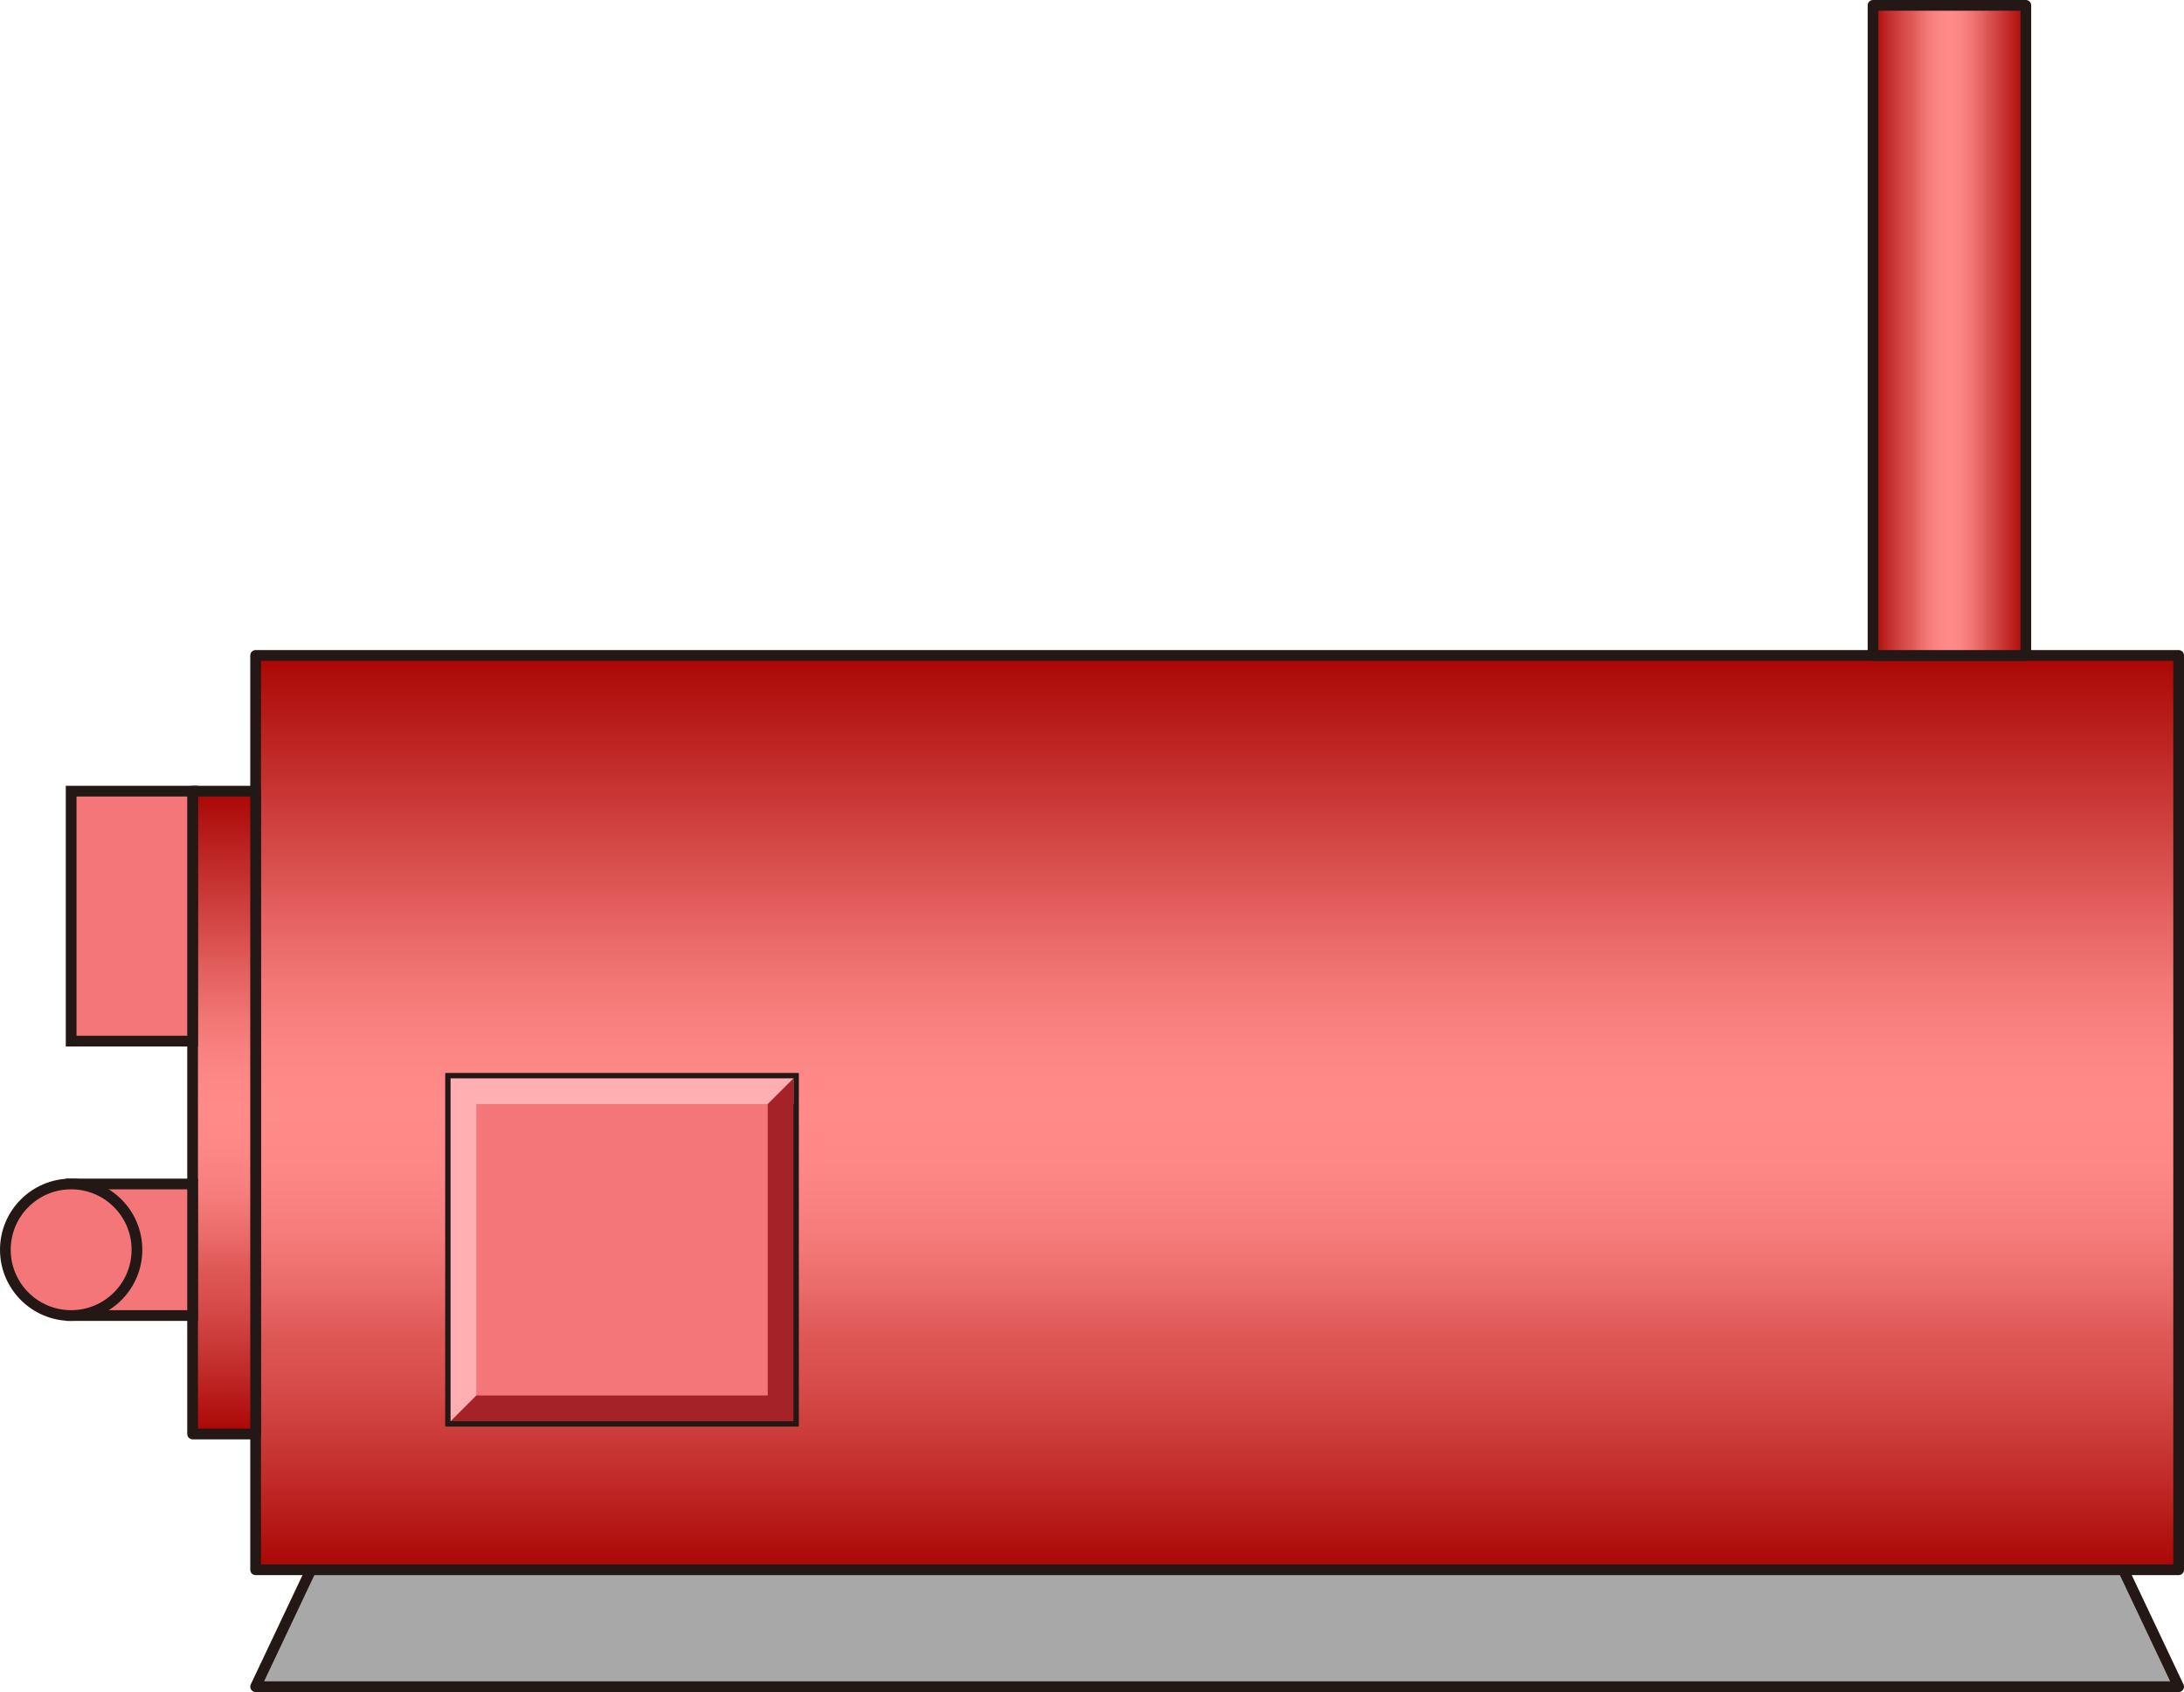 <?xml version="1.0" encoding="UTF-8" standalone="no"?>
<svg
   xmlns:dc="http://purl.org/dc/elements/1.1/"
   xmlns:cc="http://creativecommons.org/ns#"
   xmlns:rdf="http://www.w3.org/1999/02/22-rdf-syntax-ns#"
   xmlns:svg="http://www.w3.org/2000/svg"
   xmlns="http://www.w3.org/2000/svg"
   xmlns:sodipodi="http://sodipodi.sourceforge.net/DTD/sodipodi-0.dtd"
   xmlns:inkscape="http://www.inkscape.org/namespaces/inkscape"
   version="1.1"
   id="图层_1"
   x="0px"
   y="0px"
   width="101.904px"
   height="78.957px"
   viewBox="138.649 721.099 101.904 78.957"
   enable-background="new 138.649 721.099 101.904 78.957"
   xml:space="preserve"
   sodipodi:docname="01-45.svg"><defs
   id="defs110" /><sodipodi:namedview
   pagecolor="#ffffff"
   bordercolor="#666666"
   borderopacity="1"
   objecttolerance="10"
   gridtolerance="10"
   guidetolerance="10"
   inkscape:pageopacity="0"
   inkscape:pageshadow="2"
   inkscape:window-width="640"
   inkscape:window-height="480"
   id="namedview108" />
<g
   id="g105">
	
		<polygon
   fill="#A8A8A8"
   stroke="#231815"
   stroke-width="0.5"
   stroke-linecap="round"
   stroke-linejoin="round"
   stroke-miterlimit="10"
   points="   240.303,799.806 150.576,799.806 153.279,794.096 237.6,794.096  "
   id="polygon2" />
	
		<linearGradient
   id="SVGID_1_"
   gradientUnits="userSpaceOnUse"
   x1="187.039"
   y1="695.749"
   x2="187.039"
   y2="738.416"
   gradientTransform="matrix(1 0 0 -1 8.4 1490.099)">
		<stop
   offset="0"
   style="stop-color:#A90604"
   id="stop4" />
		<stop
   offset="0.104"
   style="stop-color:#C22D2B"
   id="stop6" />
		<stop
   offset="0.205"
   style="stop-color:#D74D4B"
   id="stop8" />
		<stop
   offset="0.261"
   style="stop-color:#DF5957"
   id="stop10" />
		<stop
   offset="0.302"
   style="stop-color:#E96967"
   id="stop12" />
		<stop
   offset="0.368"
   style="stop-color:#F57C7A"
   id="stop14" />
		<stop
   offset="0.435"
   style="stop-color:#FD8785"
   id="stop16" />
		<stop
   offset="0.507"
   style="stop-color:#FF8B89"
   id="stop18" />
		<stop
   offset="0.569"
   style="stop-color:#FC8684"
   id="stop20" />
		<stop
   offset="0.642"
   style="stop-color:#F27775"
   id="stop22" />
		<stop
   offset="0.721"
   style="stop-color:#E3605E"
   id="stop24" />
		<stop
   offset="0.739"
   style="stop-color:#DF5957"
   id="stop26" />
		<stop
   offset="1"
   style="stop-color:#A90604"
   id="stop28" />
	</linearGradient>
	
		<rect
   x="150.576"
   y="751.683"
   fill="url(#SVGID_1_)"
   stroke="#231815"
   stroke-width="0.5"
   stroke-linecap="round"
   stroke-linejoin="round"
   stroke-miterlimit="10"
   width="89.727"
   height="42.667"
   id="rect31" />
	<g
   id="g39">
		
			<rect
   x="159.672"
   y="771.418"
   fill="#F47678"
   stroke="#231815"
   stroke-width="0.5"
   stroke-miterlimit="10"
   width="16"
   height="16"
   id="rect33" />
		<polygon
   fill="#FFAEB1"
   points="160.874,772.618 175.672,772.618 175.672,771.418 159.672,771.418 159.672,787.418     160.874,787.418   "
   id="polygon35" />
		<polygon
   fill="#A52328"
   points="174.471,786.217 160.874,786.217 159.672,787.418 175.672,787.418 175.672,771.418     174.471,772.618   "
   id="polygon37" />
	</g>
	
		<linearGradient
   id="SVGID_2_"
   gradientUnits="userSpaceOnUse"
   x1="217.643"
   y1="753.583"
   x2="224.773"
   y2="753.583"
   gradientTransform="matrix(1 0 0 -1 8.4 1490.099)">
		<stop
   offset="0"
   style="stop-color:#A90604"
   id="stop41" />
		<stop
   offset="0.104"
   style="stop-color:#C22D2B"
   id="stop43" />
		<stop
   offset="0.205"
   style="stop-color:#D74D4B"
   id="stop45" />
		<stop
   offset="0.261"
   style="stop-color:#DF5957"
   id="stop47" />
		<stop
   offset="0.302"
   style="stop-color:#E96967"
   id="stop49" />
		<stop
   offset="0.368"
   style="stop-color:#F57C7A"
   id="stop51" />
		<stop
   offset="0.435"
   style="stop-color:#FD8785"
   id="stop53" />
		<stop
   offset="0.507"
   style="stop-color:#FF8B89"
   id="stop55" />
		<stop
   offset="0.569"
   style="stop-color:#FC8684"
   id="stop57" />
		<stop
   offset="0.642"
   style="stop-color:#F27775"
   id="stop59" />
		<stop
   offset="0.721"
   style="stop-color:#E3605E"
   id="stop61" />
		<stop
   offset="0.739"
   style="stop-color:#DF5957"
   id="stop63" />
		<stop
   offset="1"
   style="stop-color:#A90604"
   id="stop65" />
	</linearGradient>
	
		<rect
   x="226.043"
   y="721.349"
   fill="url(#SVGID_2_)"
   stroke="#231815"
   stroke-width="0.5"
   stroke-linecap="round"
   stroke-linejoin="round"
   stroke-miterlimit="10"
   width="7.13"
   height="30.334"
   id="rect68" />
	
		<linearGradient
   id="SVGID_3_"
   gradientUnits="userSpaceOnUse"
   x1="140.706"
   y1="702.084"
   x2="140.706"
   y2="732.082"
   gradientTransform="matrix(1 0 0 -1 8.4 1490.099)">
		<stop
   offset="0"
   style="stop-color:#A90604"
   id="stop70" />
		<stop
   offset="0.104"
   style="stop-color:#C22D2B"
   id="stop72" />
		<stop
   offset="0.205"
   style="stop-color:#D74D4B"
   id="stop74" />
		<stop
   offset="0.261"
   style="stop-color:#DF5957"
   id="stop76" />
		<stop
   offset="0.302"
   style="stop-color:#E96967"
   id="stop78" />
		<stop
   offset="0.368"
   style="stop-color:#F57C7A"
   id="stop80" />
		<stop
   offset="0.435"
   style="stop-color:#FD8785"
   id="stop82" />
		<stop
   offset="0.507"
   style="stop-color:#FF8B89"
   id="stop84" />
		<stop
   offset="0.569"
   style="stop-color:#FC8684"
   id="stop86" />
		<stop
   offset="0.642"
   style="stop-color:#F27775"
   id="stop88" />
		<stop
   offset="0.721"
   style="stop-color:#E3605E"
   id="stop90" />
		<stop
   offset="0.739"
   style="stop-color:#DF5957"
   id="stop92" />
		<stop
   offset="1"
   style="stop-color:#A90604"
   id="stop94" />
	</linearGradient>
	
		<rect
   x="147.636"
   y="758.017"
   fill="url(#SVGID_3_)"
   stroke="#231815"
   stroke-width="0.5"
   stroke-linecap="round"
   stroke-linejoin="round"
   stroke-miterlimit="10"
   width="2.94"
   height="29.998"
   id="rect97" />
	
		<rect
   x="141.969"
   y="758.017"
   fill="#F47678"
   stroke="#231815"
   stroke-width="0.5"
   stroke-miterlimit="10"
   width="5.667"
   height="11.664"
   id="rect99" />
	
		<rect
   x="141.969"
   y="776.348"
   fill="#F47678"
   stroke="#231815"
   stroke-width="0.5"
   stroke-miterlimit="10"
   width="5.667"
   height="6.139"
   id="rect101" />
	<circle
   fill="#F47678"
   stroke="#231815"
   stroke-width="0.5"
   stroke-miterlimit="10"
   cx="141.969"
   cy="779.417"
   r="3.07"
   id="circle103" />
</g>
</svg>
